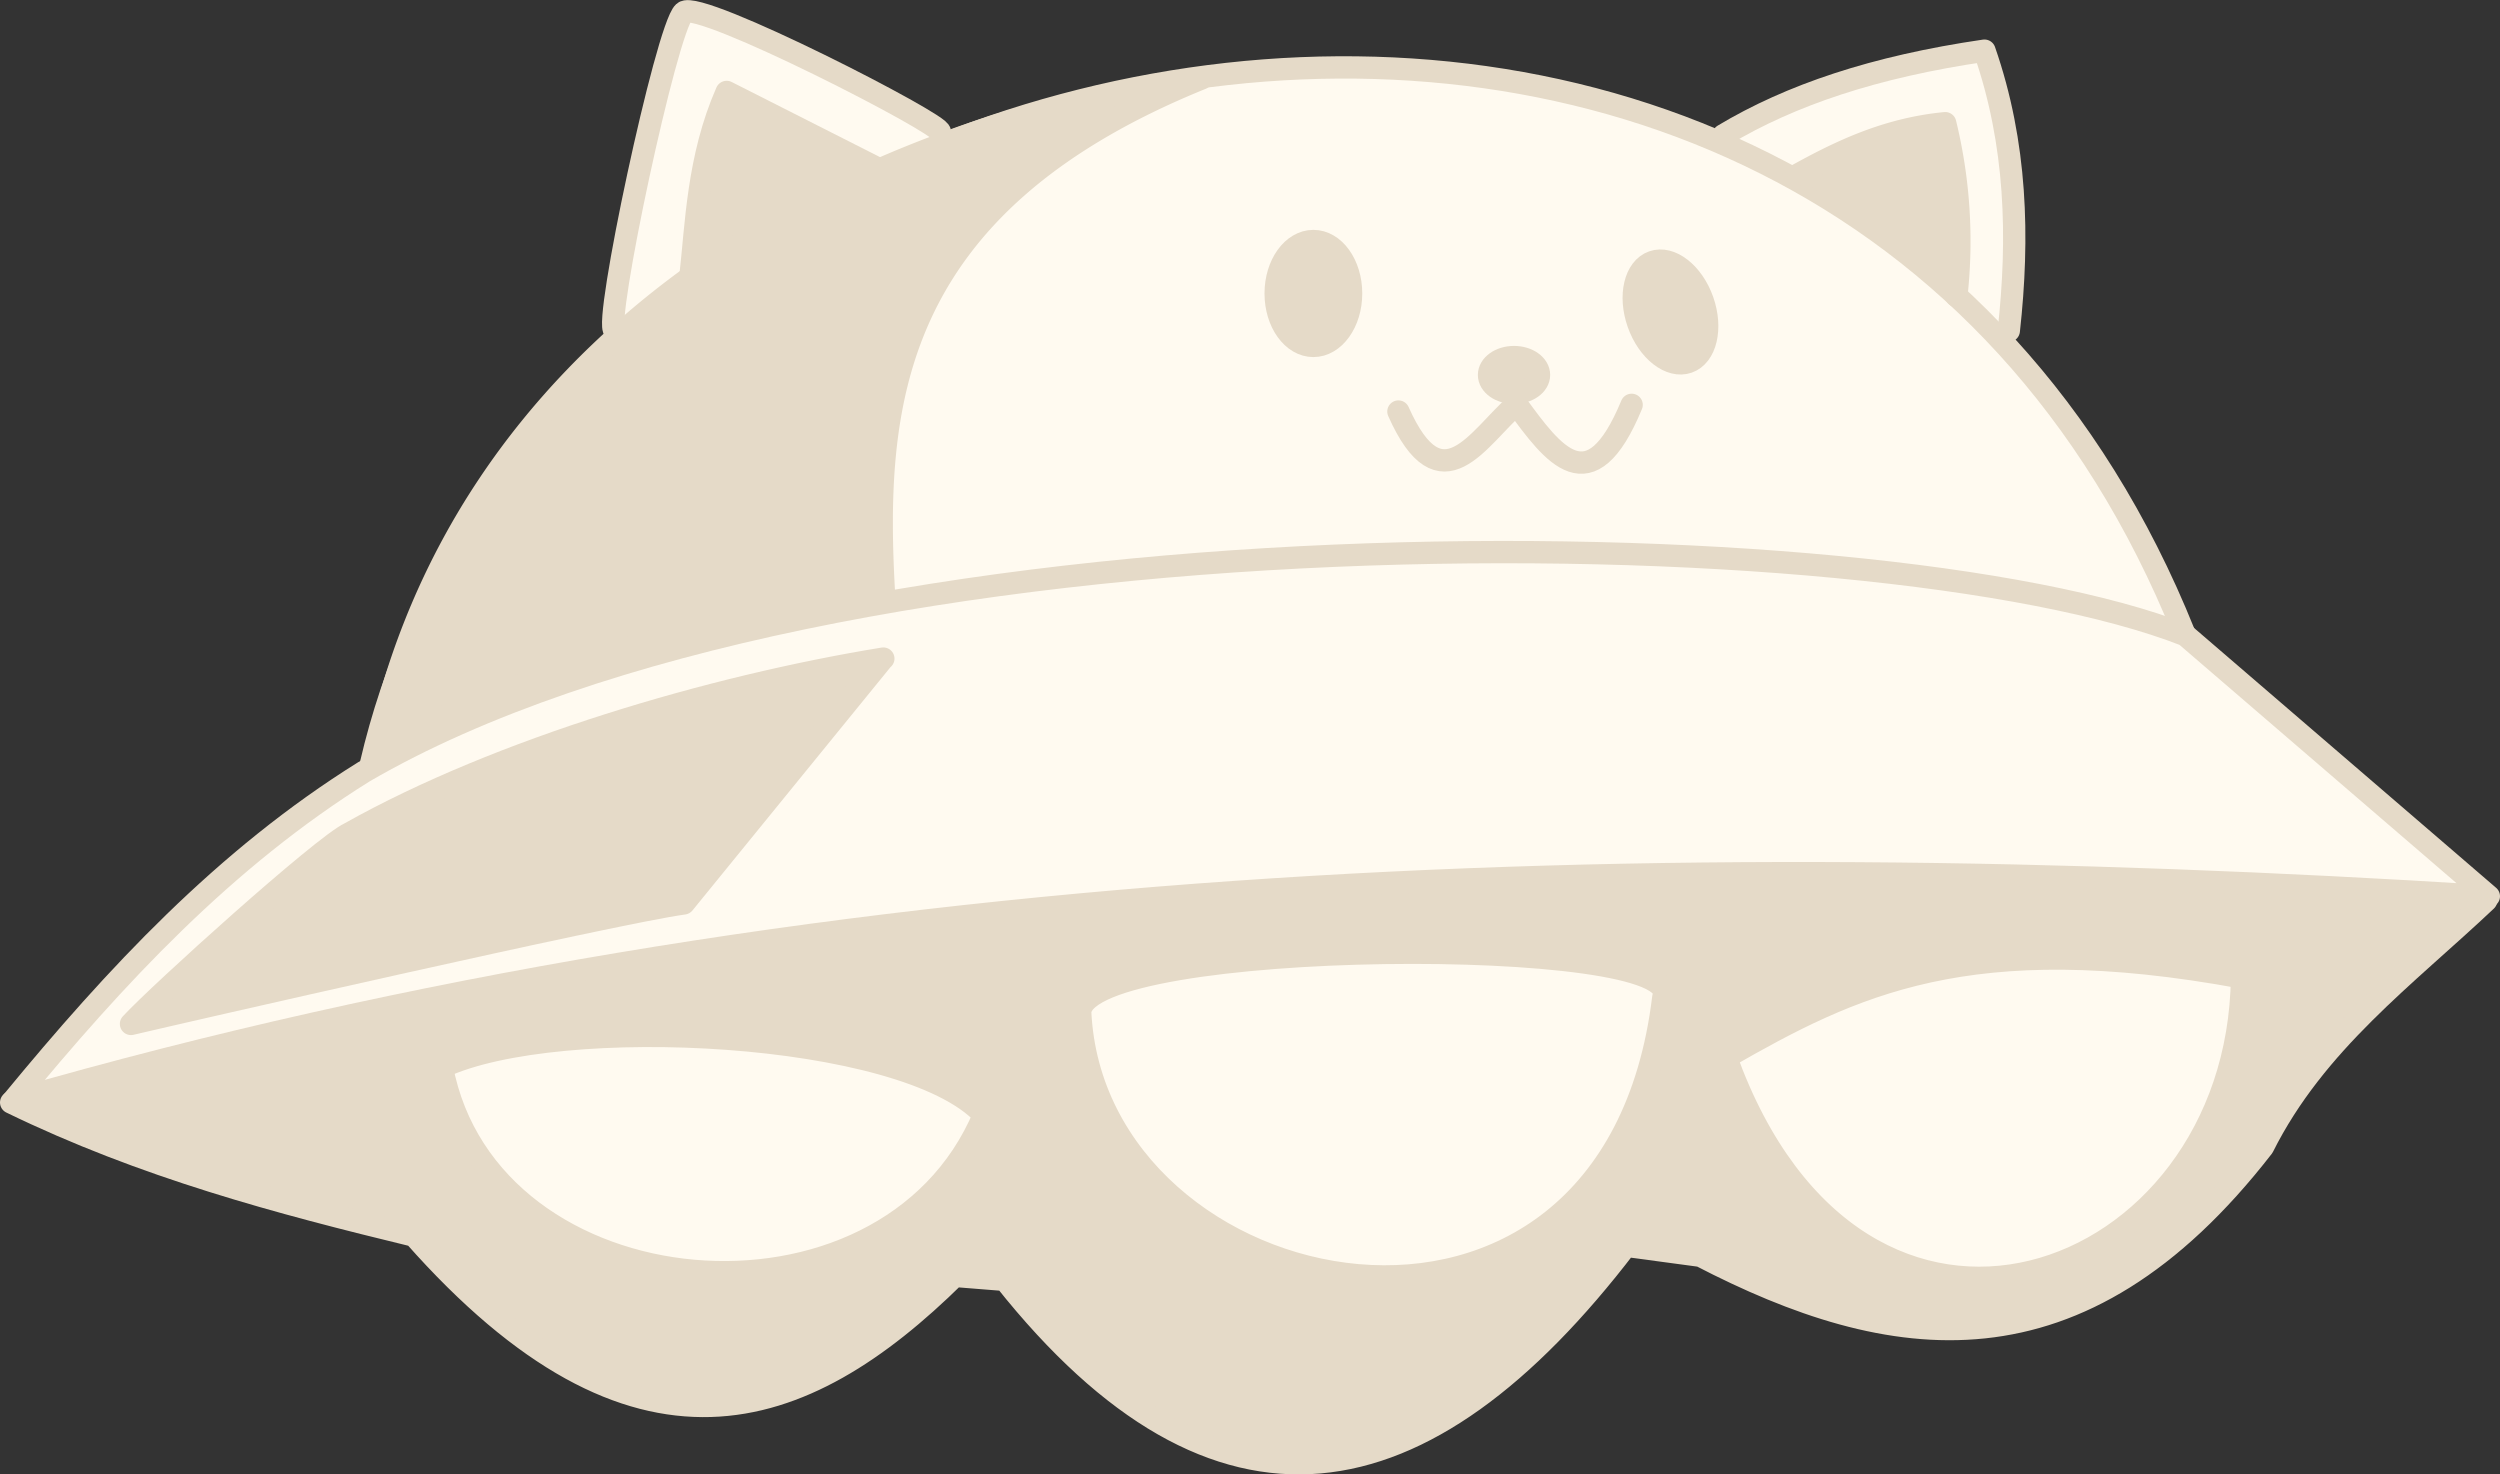 <svg xmlns="http://www.w3.org/2000/svg" width="112.02" height="66.06" viewBox="0 0 112.02 66.06">
   <rect x="0" y="0" width="112.02" height="66.06" fill="#333333" stroke="none"/>
   <path fill="#e5dac8" stroke="#e5dac8" stroke-linecap="round" stroke-linejoin="round" d="M111.4 40.35c-3.6 3.4-7.66 6.36-10 11.04-8.25 10.64-16.7 9.29-25.2 4.88l-3.34-.45c-9.05 11.84-18.3 13.53-27.83 1.53l-2.25-.18c-6.8 6.7-14.3 9.43-24.22-1.8C12.5 53.9 6.44 52.29.5 49.4c32.78-7.86 67.34-13.66 110.9-9.05Z" />
   <path fill="#fffaf0" stroke="#e5dac8" stroke-linecap="round" stroke-linejoin="round" d="M90.01 14.82c.46-4.17.36-8.38-1.09-12.55-4.93.72-8.7 1.99-11.7 3.79" />
   <path fill="#fffaf0" stroke="#e5dac8" stroke-linecap="round" stroke-linejoin="round" d="M98.61 30.34C83.53-12.22 24.69-.47 16.62 34.24" />
   <path fill="#fffaf0" stroke="#e5dac8" stroke-linecap="round" stroke-linejoin="round" d="m111.52 40.16-13.6-11.7c-13.84-5.44-60.61-6.09-81.61 6.12-6.26 3.9-11.14 9.17-15.72 14.73 35.87-10.33 73.13-11.53 110.93-9.15Z" />
   <path fill="#e5dac8" stroke="#e5dac8" stroke-linecap="round" stroke-linejoin="round" d="m39.56 29.52-8.92 10.96c-3.09.42-22.75 4.92-24.77 5.4 1.26-1.37 8.6-7.99 9.81-8.55 6.71-3.77 16.23-6.57 23.9-7.82z" />
   <path fill="#fffaf0" stroke="#e5dac8" stroke-linecap="round" stroke-linejoin="round" d="M100.46 43.8c-12.25-2.26-17.48.35-23.12 3.58 5.95 16.5 22.95 10.26 23.12-3.58zm-25.93.89c1.16-2.83-25.78-2.69-26.13.64.62 13.37 23.84 18.34 26.13-.64ZM19.8 47.82c2.08 11.02 19.91 12.6 24.29 2.14-3.53-3.82-19.08-4.58-24.29-2.14Z" />
   <path fill="#e5dac8" stroke="#e5dac8" stroke-linecap="round" stroke-linejoin="round" d="M87.66 13.26a22.3 22.3 0 0 0-.5-7.74c-2.68.26-4.78 1.3-6.68 2.35" />
   <path fill="#fffaf0" stroke="#e5dac8" stroke-linecap="round" stroke-linejoin="round" d="M42.11 5.92c.23-.3-10.8-5.97-11.47-5.37-.78.71-3.63 14.1-3.1 14.25" />
   <path fill="#e5dac8" stroke="#e5dac8" stroke-linecap="round" stroke-linejoin="round" d="m39.53 7.65-6.97-3.53c-1.3 2.96-1.36 5.96-1.63 8.33z" />
   <ellipse cx="-67.84" cy="16.8" fill="#e5dac8" stroke="#e5dac8" stroke-linecap="round" stroke-linejoin="round" rx="1.12" ry=".8" transform="scale(-1 1)" />
   <path fill="none" stroke="#e5dac8" stroke-linecap="round" stroke-linejoin="round" d="M73.11 18.14c-1.86 4.5-3.51 2.23-5.16-.03-1.72 1.5-3.37 4.65-5.29.33" />
   <ellipse cx="-58.85" cy="13.15" fill="#e5dac8" stroke="#e5dac8" stroke-linecap="round" stroke-linejoin="round" rx="1.69" ry="2.35" transform="scale(-1 1)" />
   <ellipse cx="-65.95" cy="38.06" fill="#e5dac8" stroke="#e5dac8" stroke-linecap="round" stroke-linejoin="round" rx="1.53" ry="2.38" transform="scale(-1 1) rotate(19.41)" />
   <path fill="#e5dac8" stroke="#e5dac8" stroke-linecap="round" stroke-linejoin="round" d="M39.62 26.79c-.5-8.53.11-17.55 14.21-23.27-17.02 2.5-33.11 12.24-36.92 30.06a63.48 63.48 0 0 1 22.71-6.8Z" />
</svg>